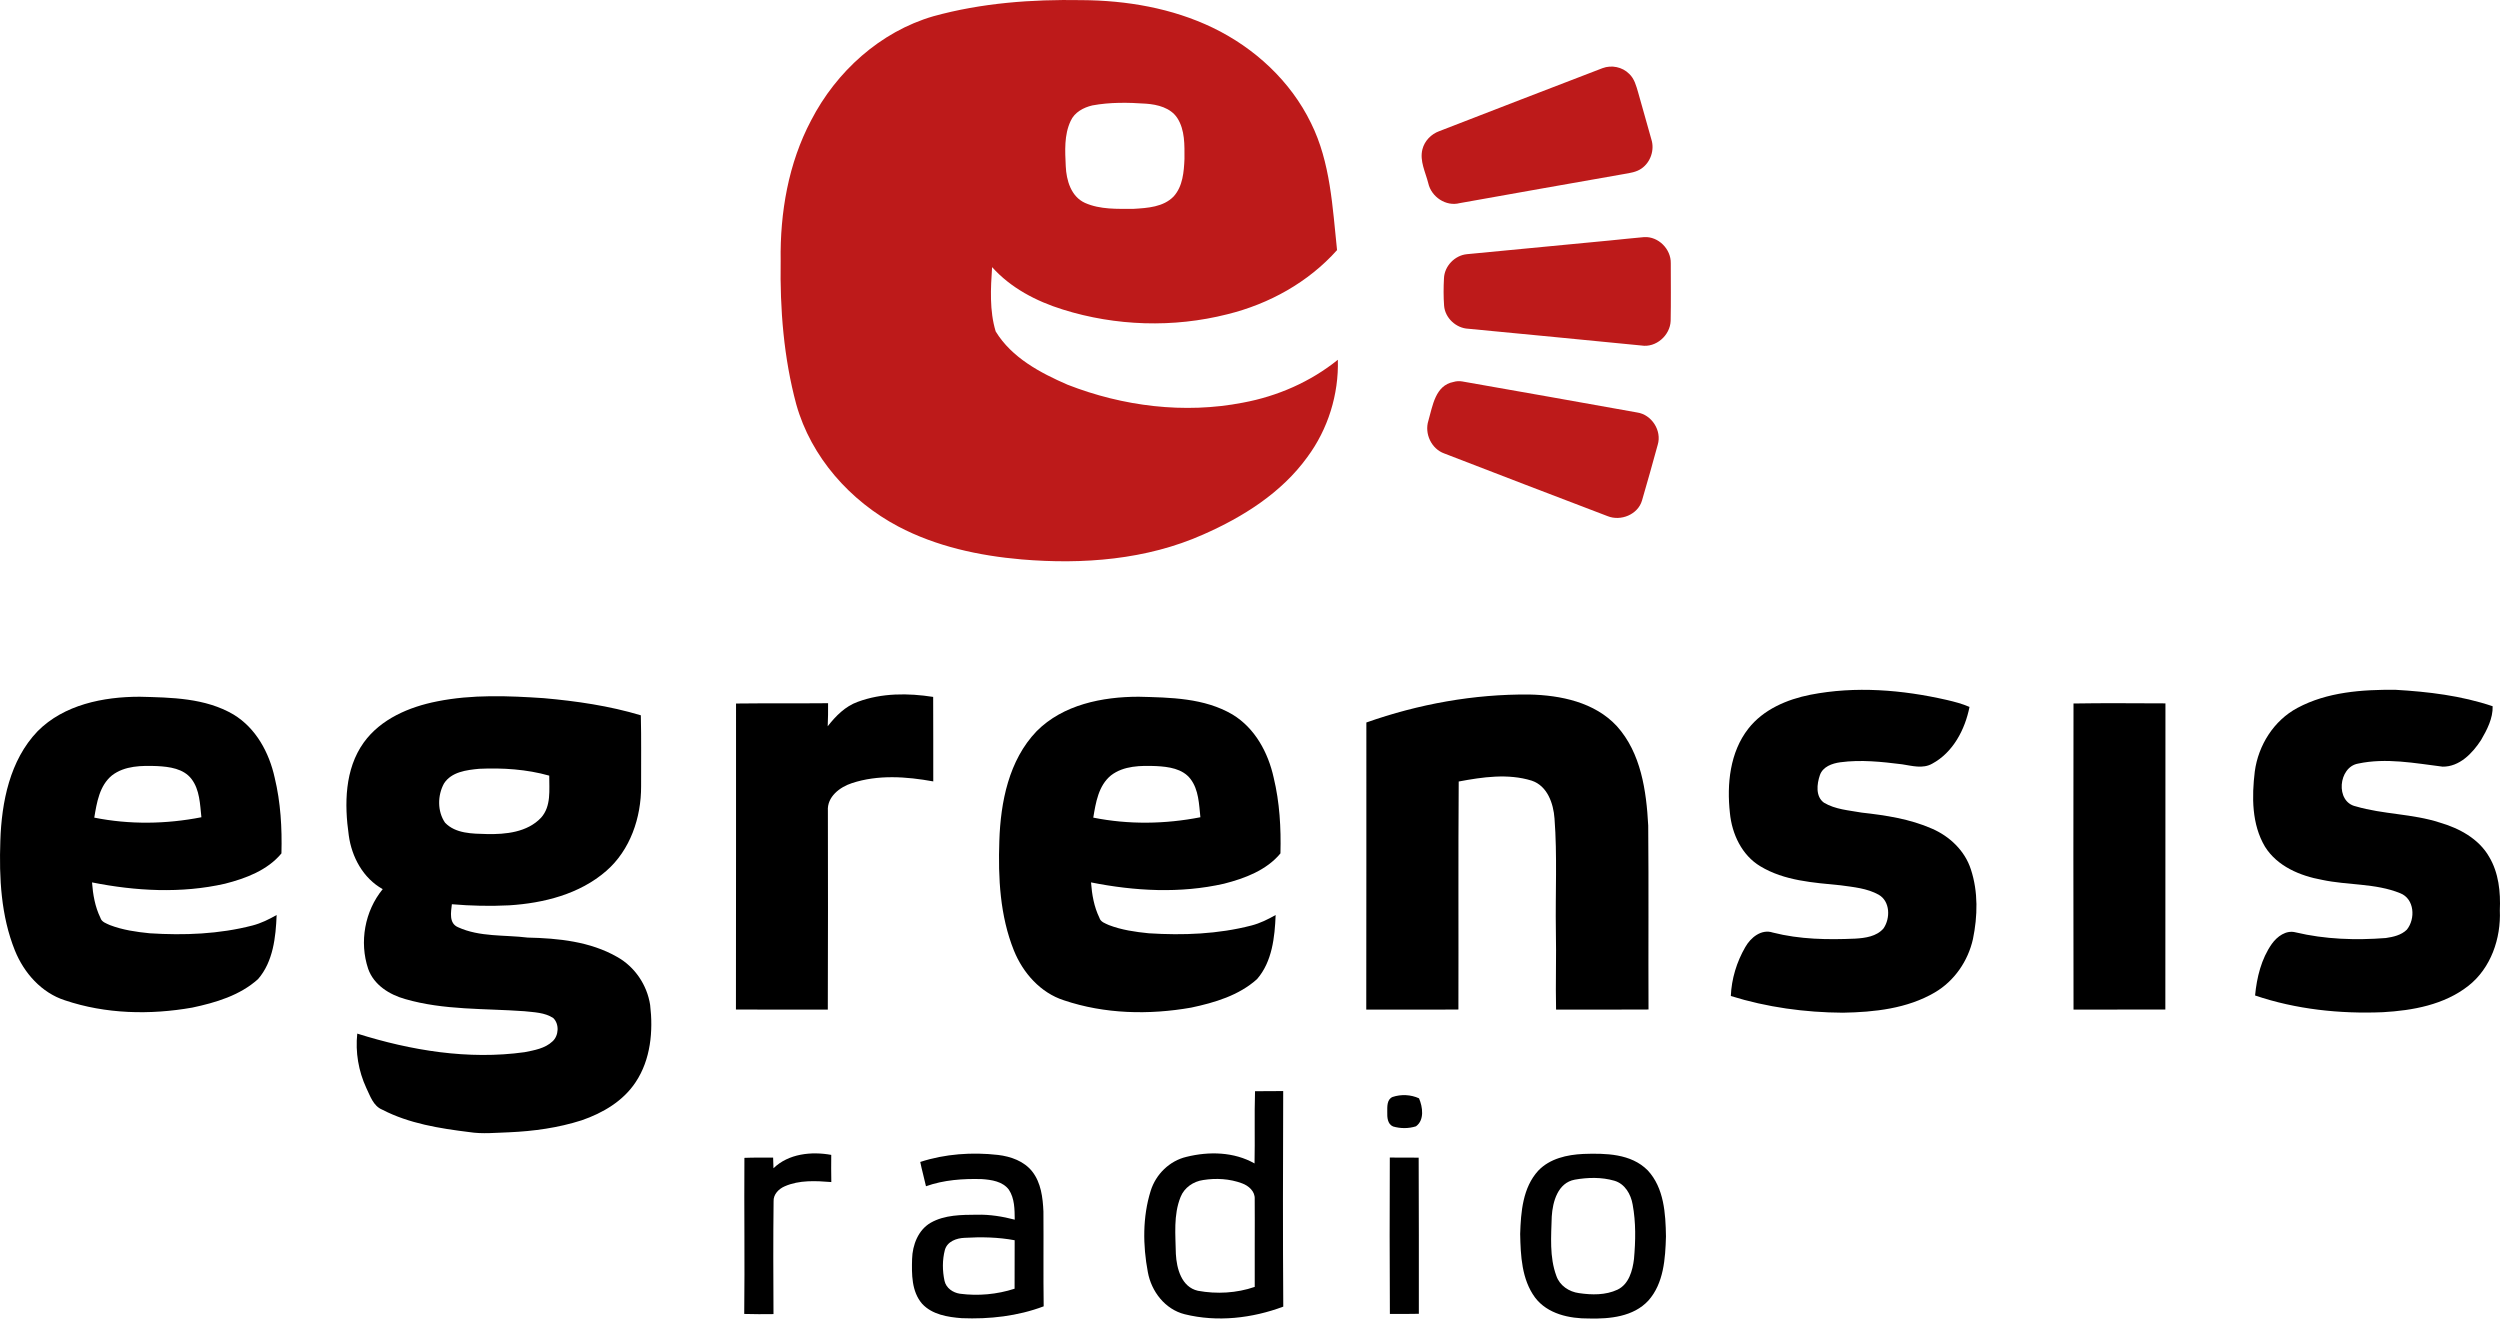 <?xml version="1.0" encoding="UTF-8" standalone="no"?>
<svg
   xmlns:dc="http://purl.org/dc/elements/1.1/"
   xmlns:cc="http://creativecommons.org/ns#"
   xmlns:rdf="http://www.w3.org/1999/02/22-rdf-syntax-ns#"
   xmlns:svg="http://www.w3.org/2000/svg"
   xmlns="http://www.w3.org/2000/svg"
   xmlns:sodipodi="http://sodipodi.sourceforge.net/DTD/sodipodi-0.dtd"
   xmlns:inkscape="http://www.inkscape.org/namespaces/inkscape"
   width="1004.682pt"
   height="529.895pt"
   viewBox="0 0 1004.682 529.895"
   version="1.1"
   id="svg57"
   sodipodi:docname="Egrensis Radio - Dark.svg"
   inkscape:version="0.92.0 r15299">
  <defs
     id="defs61" />
  <sodipodi:namedview
     pagecolor="#ffffff"
     bordercolor="#666666"
     borderopacity="1"
     objecttolerance="10"
     gridtolerance="10"
     guidetolerance="10"
     inkscape:pageopacity="0"
     inkscape:pageshadow="2"
     inkscape:window-width="1920"
     inkscape:window-height="1017"
     id="namedview59"
     showgrid="false"
     fit-margin-top="0"
     fit-margin-left="0"
     fit-margin-right="0"
     fit-margin-bottom="0"
     inkscape:zoom="0.78888889"
     inkscape:cx="730.23199"
     inkscape:cy="272.3066"
     inkscape:window-x="-8"
     inkscape:window-y="-8"
     inkscape:window-maximized="1"
     inkscape:current-layer="svg57" />
  <g
     id="#e20e0eff"
     style="fill:#bd1a1a;fill-opacity:1"
     transform="translate(-18.396,-49.112)">
    <path
       d="m 393.46,55.65 c 19.35,-5.35 39.56,-6.84 59.57,-6.49 18.06,0.1 36.36,3.21 52.72,11.08 16.81,8.1 31.33,21.48 39.52,38.37 7.84,15.79 8.62,33.79 10.45,51.01 -11.56,12.95 -27.33,21.67 -44.1,25.79 -21.63,5.49 -44.83,4.77 -66.11,-1.91 -10.64,-3.31 -20.91,-8.65 -28.42,-17.04 -0.57,8.59 -1.08,17.5 1.44,25.84 6.43,10.55 17.88,16.63 28.88,21.41 22.23,8.7 46.95,11.8 70.47,7.22 13.87,-2.57 27.17,-8.36 38.16,-17.24 0.4,13.92 -3.96,27.9 -12.25,39.09 -10.39,14.4 -25.9,24.13 -41.93,31.17 -22.76,10.13 -48.32,12.06 -72.89,9.98 -17.13,-1.48 -34.37,-5.2 -49.67,-13.28 -19.26,-10.22 -34.96,-27.82 -40.9,-49.01 -5.05,-18.76 -6.59,-38.29 -6.28,-57.66 -0.29,-19.42 3.09,-39.23 12.25,-56.51 10.1,-19.58 27.75,-35.61 49.09,-41.82 m 63.9,35.83 c -3.55,0.84 -7.15,2.76 -8.7,6.24 -2.67,5.63 -2.25,12.12 -1.97,18.18 0.24,5.66 2.12,12.2 7.72,14.75 6.12,2.72 13.04,2.4 19.6,2.39 5.55,-0.33 11.92,-0.72 16.04,-4.98 3.68,-4.06 4.13,-9.89 4.35,-15.1 0.01,-5.54 0.24,-11.57 -2.88,-16.42 -2.7,-4.12 -7.94,-5.43 -12.57,-5.76 -7.18,-0.5 -14.5,-0.62 -21.59,0.7 z"
       id="path19"
       style="opacity:1;fill:#bd1a1a;fill-opacity:1"
       inkscape:connector-curvature="0" />
    <path
       d="m 662.39,76.51 c 3.63,-1.38 7.99,-0.5 10.73,2.28 2.11,1.96 2.84,4.86 3.62,7.53 1.7,6.28 3.6,12.5 5.29,18.78 1.38,4.24 -0.31,9.25 -3.99,11.76 -2.05,1.44 -4.6,1.77 -7,2.19 -22,3.92 -44.03,7.7 -66.01,11.69 -5.55,1.47 -11.4,-2.5 -12.64,-7.96 -1.11,-4.46 -3.55,-8.98 -2.36,-13.67 0.85,-3.38 3.52,-6.11 6.77,-7.29 21.83,-8.52 43.73,-16.87 65.59,-25.31 z"
       id="path21"
       style="opacity:1;fill:#bd1a1a;fill-opacity:1"
       inkscape:connector-curvature="0" />
    <path
       d="m 665.53,145.74 c 4.52,-0.52 9.07,-0.87 13.6,-1.34 5.73,-0.34 10.84,4.83 10.71,10.51 0,7.71 0.1,15.43 -0.05,23.13 -0.2,5.85 -5.91,10.9 -11.78,9.92 -23.17,-2.24 -46.34,-4.55 -69.52,-6.73 -4.92,-0.21 -9.38,-4.33 -9.75,-9.27 -0.27,-3.65 -0.24,-7.32 -0.05,-10.97 0.17,-4.93 4.34,-9.26 9.23,-9.73 19.2,-1.81 38.4,-3.68 57.61,-5.52 z"
       id="path23"
       style="opacity:1;fill:#bd1a1a;fill-opacity:1"
       inkscape:connector-curvature="0" />
    <path
       d="m 602.5,202.61 c 1.15,-0.34 2.32,-0.41 3.51,-0.21 23.44,4.09 46.86,8.29 70.28,12.47 5.86,0.83 10.03,7.29 8.3,12.98 -2.06,7.48 -4.13,14.97 -6.32,22.41 -1.65,5.65 -8.54,8.42 -13.84,6.27 -21.88,-8.36 -43.77,-16.71 -65.61,-25.18 -5.18,-1.84 -8.05,-7.99 -6.39,-13.19 1.72,-5.92 2.74,-14.14 10.07,-15.55 z"
       id="path25"
       style="opacity:1;fill:#bd1a1a;fill-opacity:1"
       inkscape:connector-curvature="0" />
  </g>
  <path
     style="opacity:1;fill:#000000;fill-opacity:1"
     inkscape:connector-curvature="0"
     id="path28"
     d="m 923.264,284.498 c 11.98,-6.43 25.98,-7.39 39.32,-7.29 13.21,0.76 26.56,2.35 39.14,6.61 0.16,4.79 -2.26,9.5 -4.67,13.61 -3.44,5.29 -8.65,10.75 -15.43,10.67 -11.22,-1.4 -22.74,-3.63 -33.97,-1.23 -7.96,1.39 -9.24,15.39 -0.92,17.19 11.02,3.24 22.78,2.94 33.74,6.51 7.81,2.28 15.67,6.47 19.84,13.76 3.86,6.45 4.63,14.17 4.3,21.54 0.49,11.25 -3.59,23.23 -12.66,30.33 -9.69,7.61 -22.36,9.91 -34.36,10.58 -17.29,0.71 -34.91,-1.14 -51.34,-6.72 0.69,-7.26 2.48,-14.68 6.73,-20.73 2.13,-2.97 5.7,-5.65 9.56,-4.64 11.85,2.82 24.14,3.22 36.25,2.28 2.99,-0.44 6.23,-1.15 8.45,-3.36 3.53,-4.34 3.1,-12.4 -2.66,-14.65 -9.96,-4.06 -21.02,-3.14 -31.41,-5.37 -8.81,-1.59 -18,-5.43 -22.93,-13.31 -5.38,-9.04 -5.32,-20.11 -4.11,-30.23 1.42,-10.56 7.64,-20.48 17.13,-25.55 z" />
  <path
     style="opacity:1;fill:#000000;fill-opacity:1"
     inkscape:connector-curvature="0"
     id="path30"
     d="m 727.544,279.198 c 18.13,-3.54 36.9,-2 54.81,2.09 3.1,0.72 6.21,1.53 9.14,2.81 -1.81,9.08 -6.6,18.29 -15,22.81 -3.78,2.15 -8.13,0.84 -12.12,0.24 -8.21,-1.02 -16.56,-1.92 -24.8,-0.81 -3.28,0.45 -7.07,1.76 -8.22,5.21 -1.21,3.52 -1.79,8.55 1.64,11.03 4.56,2.73 10.06,3.07 15.19,3.99 9.6,1.07 19.34,2.53 28.25,6.46 7.1,3.07 13.22,8.89 15.61,16.37 2.96,9 2.72,18.78 0.83,27.98 -1.96,8.82 -7.47,16.85 -15.3,21.44 -11.11,6.53 -24.34,7.94 -36.98,8.16 -15.21,-0.09 -30.48,-2.17 -45.02,-6.71 0.27,-6.87 2.36,-13.7 5.8,-19.64 2.15,-3.82 6.46,-7.4 11.1,-5.85 10.79,2.75 22.03,2.92 33.1,2.43 3.99,-0.23 8.59,-0.86 11.35,-4.09 2.8,-4.05 2.73,-10.89 -1.94,-13.56 -4.65,-2.59 -10.11,-3.06 -15.29,-3.78 -10.98,-1.08 -22.61,-1.79 -32.29,-7.66 -7.43,-4.45 -11.39,-12.99 -12.2,-21.38 -1.27,-11.61 -0.02,-24.43 7.41,-33.92 6.04,-7.73 15.54,-11.75 24.93,-13.62 z" />
  <path
     style="opacity:1;fill:#000000;fill-opacity:1"
     inkscape:connector-curvature="0"
     id="path32"
     d="m 344.764,282.028 c 9.61,-3.56 20.23,-3.53 30.25,-1.96 -0.01,11.32 0.09,22.64 0.04,33.96 -10.75,-1.95 -22.19,-2.78 -32.71,0.7 -4.84,1.57 -10.02,5.48 -9.64,11.13 0.07,26.62 0.05,53.24 -0.03,79.87 -12.31,-0.04 -24.62,0.05 -36.92,-0.02 0.09,-41 0,-81.99 0.04,-122.98 12.33,-0.15 24.66,-0.01 36.99,-0.13 0.05,3.09 -0.03,6.18 -0.15,9.27 3.24,-4.14 7.06,-8.04 12.13,-9.84 z" />
  <path
     style="opacity:1;fill:#000000;fill-opacity:1"
     inkscape:connector-curvature="0"
     id="path34"
     d="m 549.104,290.348 c 20.96,-7.4 43.24,-11.45 65.49,-11.24 12.58,0.26 26.27,3.09 35.17,12.7 9.73,10.81 11.87,25.99 12.61,39.97 0.22,24.63 0.01,49.27 0.12,73.91 -12.38,0.06 -24.76,0.06 -37.15,0.04 -0.25,-10.6 0.15,-21.21 -0.08,-31.82 -0.24,-14.99 0.59,-30.02 -0.55,-44.99 -0.44,-6.05 -2.86,-13.1 -9.17,-15.2 -9.51,-2.95 -19.73,-1.45 -29.33,0.35 -0.22,30.53 -0.03,61.08 -0.12,91.62 -12.34,0.12 -24.69,0 -37.03,0.03 0.1,-38.46 -0.01,-76.91 0.04,-115.37 z" />
  <path
     style="opacity:1;fill:#000000;stroke-width:1;fill-opacity:1"
     inkscape:connector-curvature="0"
     id="path40-5"
     d="m 15.103,293.869 c 10.64,-10.71 26.43,-13.86 41.01,-13.87 12.78,0.32 26.39,0.47 37.74,7.15 9.02,5.47 14.31,15.29 16.53,25.36 2.41,9.94 2.99,20.25 2.72,30.45 -5.61,6.78 -14.35,10.05 -22.66,12.17 -17.54,4 -35.93,2.98 -53.46,-0.52 0.36,4.88 1.2,9.77 3.36,14.21 0.49,1.73 2.37,2.26 3.83,2.95 5.11,1.96 10.59,2.75 16.01,3.29 13.82,0.88 27.86,0.36 41.32,-3.14 3.42,-0.89 6.61,-2.47 9.67,-4.21 -0.35,8.9 -1.39,18.75 -7.46,25.75 -7.29,6.59 -17.07,9.48 -26.48,11.47 -16.94,2.98 -34.75,2.59 -51.13,-2.93 -9.43,-3.02 -16.48,-11.02 -20.11,-20.01 -5.61,-13.94 -6.37,-29.22 -5.86,-44.07 0.5,-15.59 3.8,-32.41 14.97,-44.05 m 29.87,17.76 c -5.01,4.11 -6.09,10.93 -7.09,16.95 14.16,2.85 28.89,2.62 43.05,-0.15 -0.57,-5.25 -0.64,-11.01 -3.99,-15.4 -3.21,-4.17 -8.85,-4.9 -13.74,-5.16 -6.2,-0.23 -13.08,-0.22 -18.23,3.76 z" />
  <path
     style="opacity:1;fill:#000000;fill-opacity:1"
     inkscape:connector-curvature="0"
     id="path38"
     d="m 175.644,281.868 c 14.12,-2.84 28.65,-2.25 42.93,-1.29 13.15,1.17 26.29,3.08 38.96,6.88 0.24,9.5 0.07,19 0.11,28.5 0.06,12.57 -4.35,25.67 -14.03,34.07 -10.69,9.31 -25.14,12.93 -38.99,13.8 -7.68,0.39 -15.37,0.21 -23.03,-0.44 -0.35,3.18 -1.27,7.64 2.47,9.23 8.72,4 18.69,3.02 28.01,4.17 12.28,0.27 25.12,1.56 35.97,7.79 7.09,3.97 12,11.27 13.23,19.28 1.26,10.54 0.22,21.96 -5.81,31.01 -5.01,7.63 -13.24,12.44 -21.7,15.35 -9.43,3.02 -19.32,4.39 -29.19,4.82 -5.33,0.17 -10.68,0.75 -15.98,-0.08 -11.94,-1.48 -24.16,-3.41 -34.95,-9 -3.65,-1.49 -4.86,-5.5 -6.44,-8.74 -3.14,-6.8 -4.43,-14.39 -3.63,-21.84 21.59,6.79 44.63,10.61 67.21,7.47 3.93,-0.78 8.24,-1.49 11.26,-4.35 2.54,-2.29 2.79,-6.97 0.3,-9.37 -3.42,-2.27 -7.71,-2.31 -11.65,-2.75 -15.97,-1.15 -32.33,-0.37 -47.86,-4.88 -6.34,-1.77 -12.61,-5.68 -14.88,-12.16 -3.61,-10.77 -1.37,-23.22 5.85,-32.02 -7.88,-4.38 -12.47,-12.92 -13.65,-21.65 -1.79,-12.53 -1.65,-26.56 6.02,-37.26 6.86,-9.51 18.29,-14.34 29.47,-16.54 m 2.77,33.01 c -2.6,4.76 -2.69,11.18 0.43,15.73 4.24,4.45 11.03,4.42 16.74,4.57 7.62,0.18 16.33,-0.7 21.85,-6.56 4.16,-4.65 3.24,-11.18 3.29,-16.91 -9.12,-2.57 -18.72,-3.18 -28.16,-2.75 -5.07,0.48 -11.16,1.22 -14.15,5.92 z" />
  <path
     style="opacity:1;fill:#000000;fill-opacity:1"
     inkscape:connector-curvature="0"
     id="path40"
     d="m 416.574,293.868 c 10.64,-10.71 26.43,-13.86 41.01,-13.87 12.78,0.32 26.39,0.47 37.74,7.15 9.02,5.47 14.31,15.29 16.53,25.36 2.41,9.94 2.99,20.25 2.72,30.45 -5.61,6.78 -14.35,10.05 -22.66,12.17 -17.54,4 -35.93,2.98 -53.46,-0.52 0.36,4.88 1.2,9.77 3.36,14.21 0.49,1.73 2.37,2.26 3.83,2.95 5.11,1.96 10.59,2.75 16.01,3.29 13.82,0.88 27.86,0.36 41.32,-3.14 3.42,-0.89 6.61,-2.47 9.67,-4.21 -0.35,8.9 -1.39,18.75 -7.46,25.75 -7.29,6.59 -17.07,9.48 -26.48,11.47 -16.94,2.98 -34.75,2.59 -51.13,-2.93 -9.43,-3.02 -16.48,-11.02 -20.11,-20.01 -5.61,-13.94 -6.37,-29.22 -5.86,-44.07 0.5,-15.59 3.8,-32.41 14.97,-44.05 m 29.87,17.76 c -5.01,4.11 -6.09,10.93 -7.09,16.95 14.16,2.85 28.89,2.62 43.05,-0.15 -0.57,-5.25 -0.64,-11.01 -3.99,-15.4 -3.21,-4.17 -8.85,-4.9 -13.74,-5.16 -6.2,-0.23 -13.08,-0.22 -18.23,3.76 z" />
  <path
     style="opacity:1;fill:#000000;fill-opacity:1"
     inkscape:connector-curvature="0"
     id="path42"
     d="m 833.284,282.718 c 12.31,-0.22 24.63,-0.07 36.95,-0.05 -0.07,41.01 0.04,82.02 -0.04,123.03 -12.3,0.04 -24.6,0.04 -36.9,0.04 -0.04,-41.01 -0.12,-82.01 -0.01,-123.02 z" />
  <path
     style="opacity:1;fill:#000000;fill-opacity:1"
     inkscape:connector-curvature="0"
     id="path44"
     d="m 504.364,438.528 c 3.77,0.01 7.54,-0.06 11.32,-0.06 -0.1,28.87 -0.17,57.75 0.03,86.63 -12.52,4.69 -26.55,6.3 -39.62,3.06 -7.89,-1.97 -13.4,-9.15 -14.81,-16.94 -2.02,-10.74 -2.14,-22.14 1.14,-32.64 2.07,-6.66 7.57,-12.08 14.41,-13.68 9.03,-2.23 19.08,-2.03 27.33,2.66 0.21,-9.67 -0.1,-19.36 0.2,-29.03 m -29.93,42.53 c -2.91,7.23 -2.02,15.23 -1.89,22.84 0.31,5.87 2.25,13.33 8.86,14.83 7.54,1.39 15.56,0.96 22.84,-1.56 -0.07,-11.78 0.08,-23.56 -0.01,-35.33 0.17,-3.09 -2.46,-5.34 -5.12,-6.3 -4.94,-1.84 -10.4,-2.14 -15.57,-1.32 -3.95,0.55 -7.63,3.06 -9.11,6.84 z" />
  <path
     style="opacity:1;fill:#000000;fill-opacity:1"
     inkscape:connector-curvature="0"
     id="path46"
     d="m 559.644,440.838 c 3.42,-1.14 7.33,-0.97 10.62,0.55 1.49,3.47 2.25,8.75 -1.23,11.25 -2.95,0.94 -6.24,0.93 -9.2,0.06 -2.26,-0.98 -2.39,-3.71 -2.33,-5.82 0.01,-2.12 -0.21,-5.03 2.14,-6.04 z" />
  <path
     style="opacity:1;fill:#000000;fill-opacity:1"
     inkscape:connector-curvature="0"
     id="path48"
     d="m 310.834,469.488 c 6.07,-5.88 15.26,-6.82 23.22,-5.37 -0.03,3.64 -0.05,7.28 0.03,10.92 -6.24,-0.49 -12.84,-0.87 -18.71,1.7 -2.42,1.03 -4.64,3.26 -4.49,6.07 -0.18,15.1 -0.12,30.19 -0.04,45.29 -3.92,0.04 -7.84,0.07 -11.76,-0.06 0.24,-20.91 -0.07,-41.82 0.07,-62.73 3.84,-0.15 7.69,-0.09 11.54,-0.11 0.05,1.42 0.1,2.85 0.14,4.29 z" />
  <path
     style="opacity:1;fill:#000000;fill-opacity:1"
     inkscape:connector-curvature="0"
     id="path50"
     d="m 369.824,466.958 c 9.93,-3.25 20.85,-4.01 31.28,-2.82 5.1,0.62 10.43,2.48 13.72,6.66 3.55,4.52 4.25,10.49 4.5,16.06 0.1,12.7 -0.08,25.41 0.1,38.12 -10.46,3.96 -21.8,5.21 -32.92,4.76 -5.64,-0.43 -11.92,-1.43 -15.94,-5.8 -4.26,-4.95 -4.19,-11.87 -4.02,-18.01 0.16,-5.6 2.43,-11.63 7.5,-14.55 5.61,-3.18 12.32,-3.17 18.6,-3.22 5.12,-0.12 10.21,0.7 15.15,1.99 -0.05,-4.1 -0.02,-8.51 -2.37,-12.06 -2.49,-3.33 -7,-3.98 -10.86,-4.24 -7.55,-0.22 -15.27,0.32 -22.44,2.87 -0.71,-3.27 -1.65,-6.49 -2.3,-9.76 m 9.9,35.34 c -1.06,4.05 -1.02,8.38 -0.14,12.47 0.65,2.89 3.36,4.71 6.16,5.14 7.37,0.97 14.91,0.28 21.99,-2.01 0.02,-6.5 0.02,-12.99 0.03,-19.48 -6.62,-1.23 -13.41,-1.37 -20.11,-0.97 -3.22,0.11 -6.96,1.42 -7.93,4.85 z" />
  <path
     style="opacity:1;fill:#000000;fill-opacity:1"
     inkscape:connector-curvature="0"
     id="path52"
     d="m 636.264,463.738 c 8.89,-0.31 19.19,-0.19 25.9,6.59 6.58,7.05 7.2,17.4 7.34,26.56 -0.25,8.87 -0.87,18.82 -7.07,25.78 -5.99,6.5 -15.5,7.41 -23.82,7.2 -7.88,0.07 -16.73,-1.8 -21.73,-8.44 -5.37,-7.3 -5.79,-16.83 -5.97,-25.55 0.28,-8.81 1.03,-18.61 7.28,-25.43 4.64,-4.87 11.59,-6.41 18.07,-6.71 m -3.39,10.33 c -6.84,1.26 -8.9,8.85 -9.27,14.82 -0.23,7.94 -0.96,16.25 1.85,23.85 1.34,3.91 5.11,6.41 9.1,6.93 5.12,0.75 10.68,0.87 15.48,-1.39 4.59,-2.21 6.05,-7.66 6.62,-12.31 0.65,-7.28 0.8,-14.71 -0.54,-21.91 -0.71,-4.12 -3.09,-8.33 -7.35,-9.56 -5.13,-1.49 -10.67,-1.35 -15.89,-0.43 z" />
  <path
     style="opacity:1;fill:#000000;fill-opacity:1"
     inkscape:connector-curvature="0"
     id="path54"
     d="m 558.524,465.188 c 3.87,0.03 7.73,0.01 11.6,0.04 0.12,20.91 0.05,41.83 0.07,62.75 -3.88,0.1 -7.76,0.06 -11.64,0.06 -0.12,-20.95 -0.12,-41.9 -0.03,-62.85 z" />
</svg>
